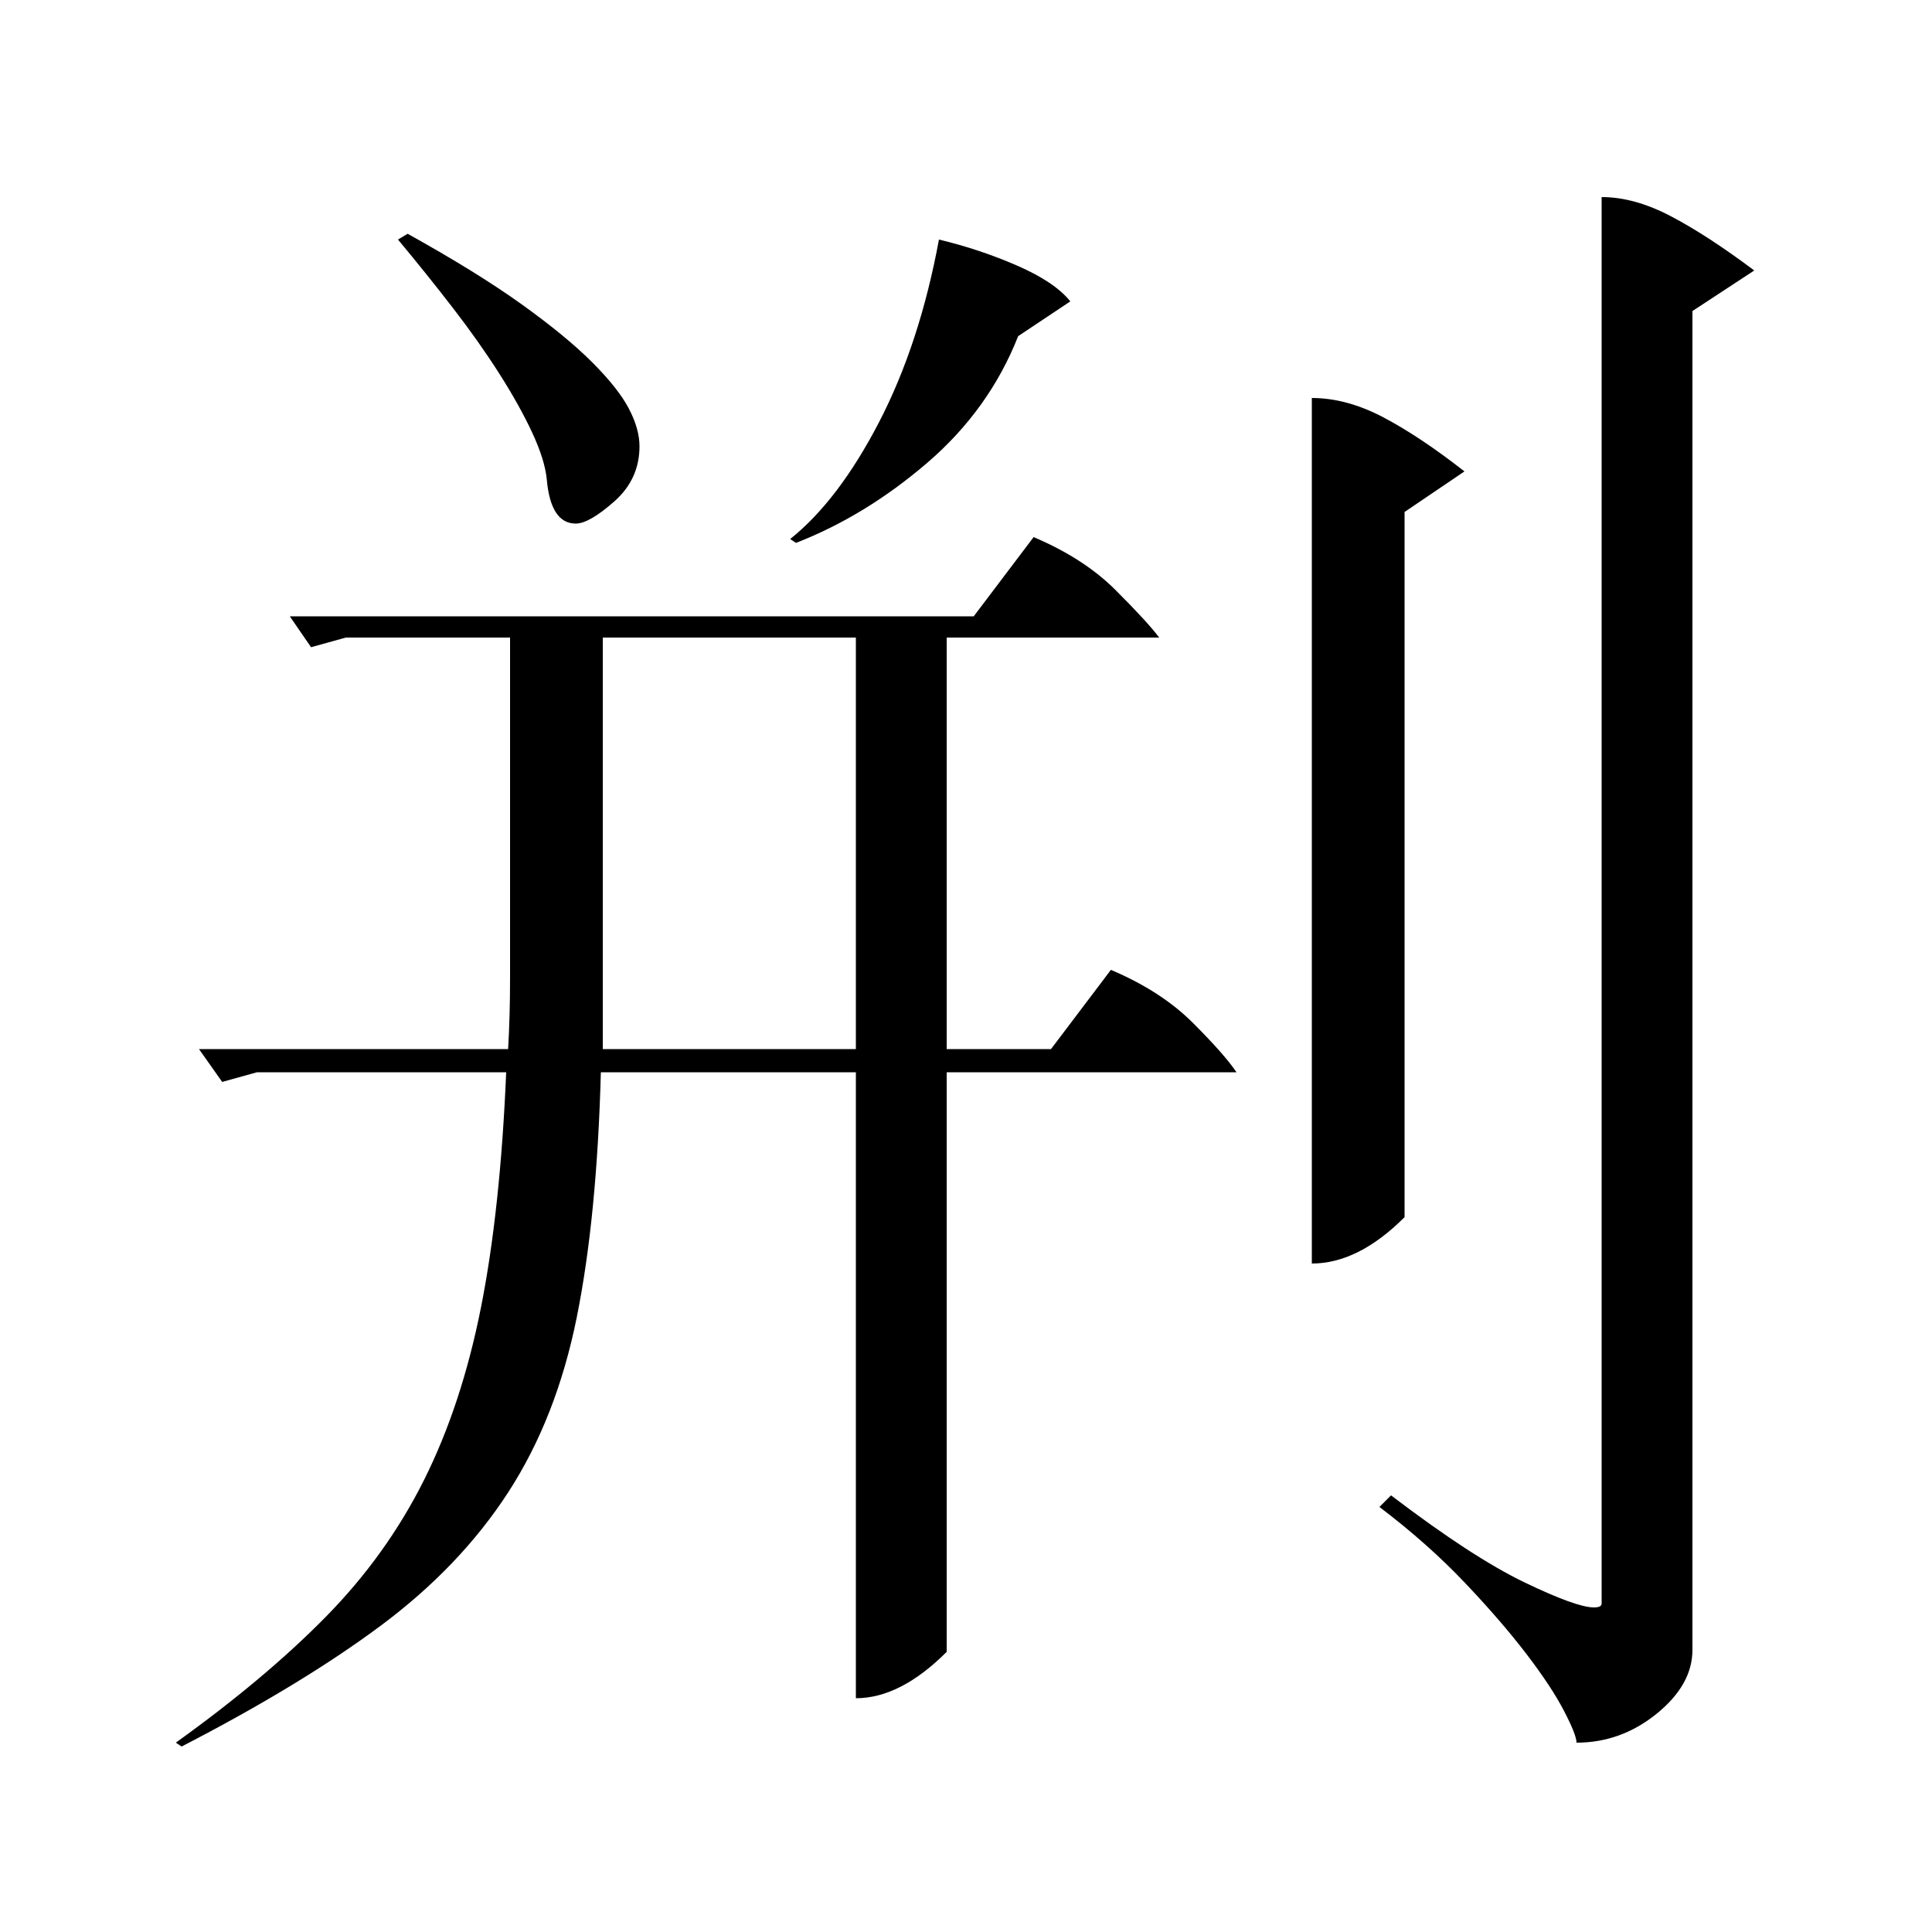 <?xml version="1.0" standalone="no"?>
<!DOCTYPE svg PUBLIC "-//W3C//DTD SVG 1.1//EN" "http://www.w3.org/Graphics/SVG/1.1/DTD/svg11.dtd" >
<svg xmlns="http://www.w3.org/2000/svg" xmlns:xlink="http://www.w3.org/1999/xlink" version="1.1" viewBox="0 -200 1000 1000">
  <g transform="matrix(1 0 0 -1 0 800)">
   <path fill="currentColor"
d="M133 445l-18 -5l-12 17h160q1 17 1 36v39v138h-85l-18 -5l-11 16h354l31 41q26 -11 42.5 -27.5t22.5 -24.5h-110v-213h54l31 41q26 -11 42.5 -27.5t22.5 -25.5h-150v-300q-24 -24 -47 -24v324h-132q-2 -75 -12.5 -127t-35.5 -90.5t-66 -69t-103 -62.5l-3 2q46 33 77.5 65
t51 71t29.5 89.5t13 121.5h-129zM829 898q17 0 36 -10t43 -28l-32 -21v-693q0 -18 -18.5 -33t-41.5 -15q0 4 -6.5 16.5t-19.5 29.5t-32 37t-44 39l6 6q42 -32 69 -45t36 -13q4 0 4 2v728zM312 457h131v213h-131v-186v-27zM679 794q18 0 37 -10t42 -28l-31 -21v-365
q-24 -24 -48 -24v448zM486 876q21 -5 40.5 -13.5t27.5 -18.5l-27 -18q-15 -38 -47 -65.5t-68 -41.5l-3 2q25 20 46 60.5t31 94.5zM211 879q36 -20 59 -36.5t36.5 -30t19 -24t5.5 -19.5q0 -17 -13 -28.5t-20 -11.5q-13 0 -15 23q-1 10 -7.5 24t-17 30.5t-24 34t-28.5 35.5z
" />
  </g>

</svg>
